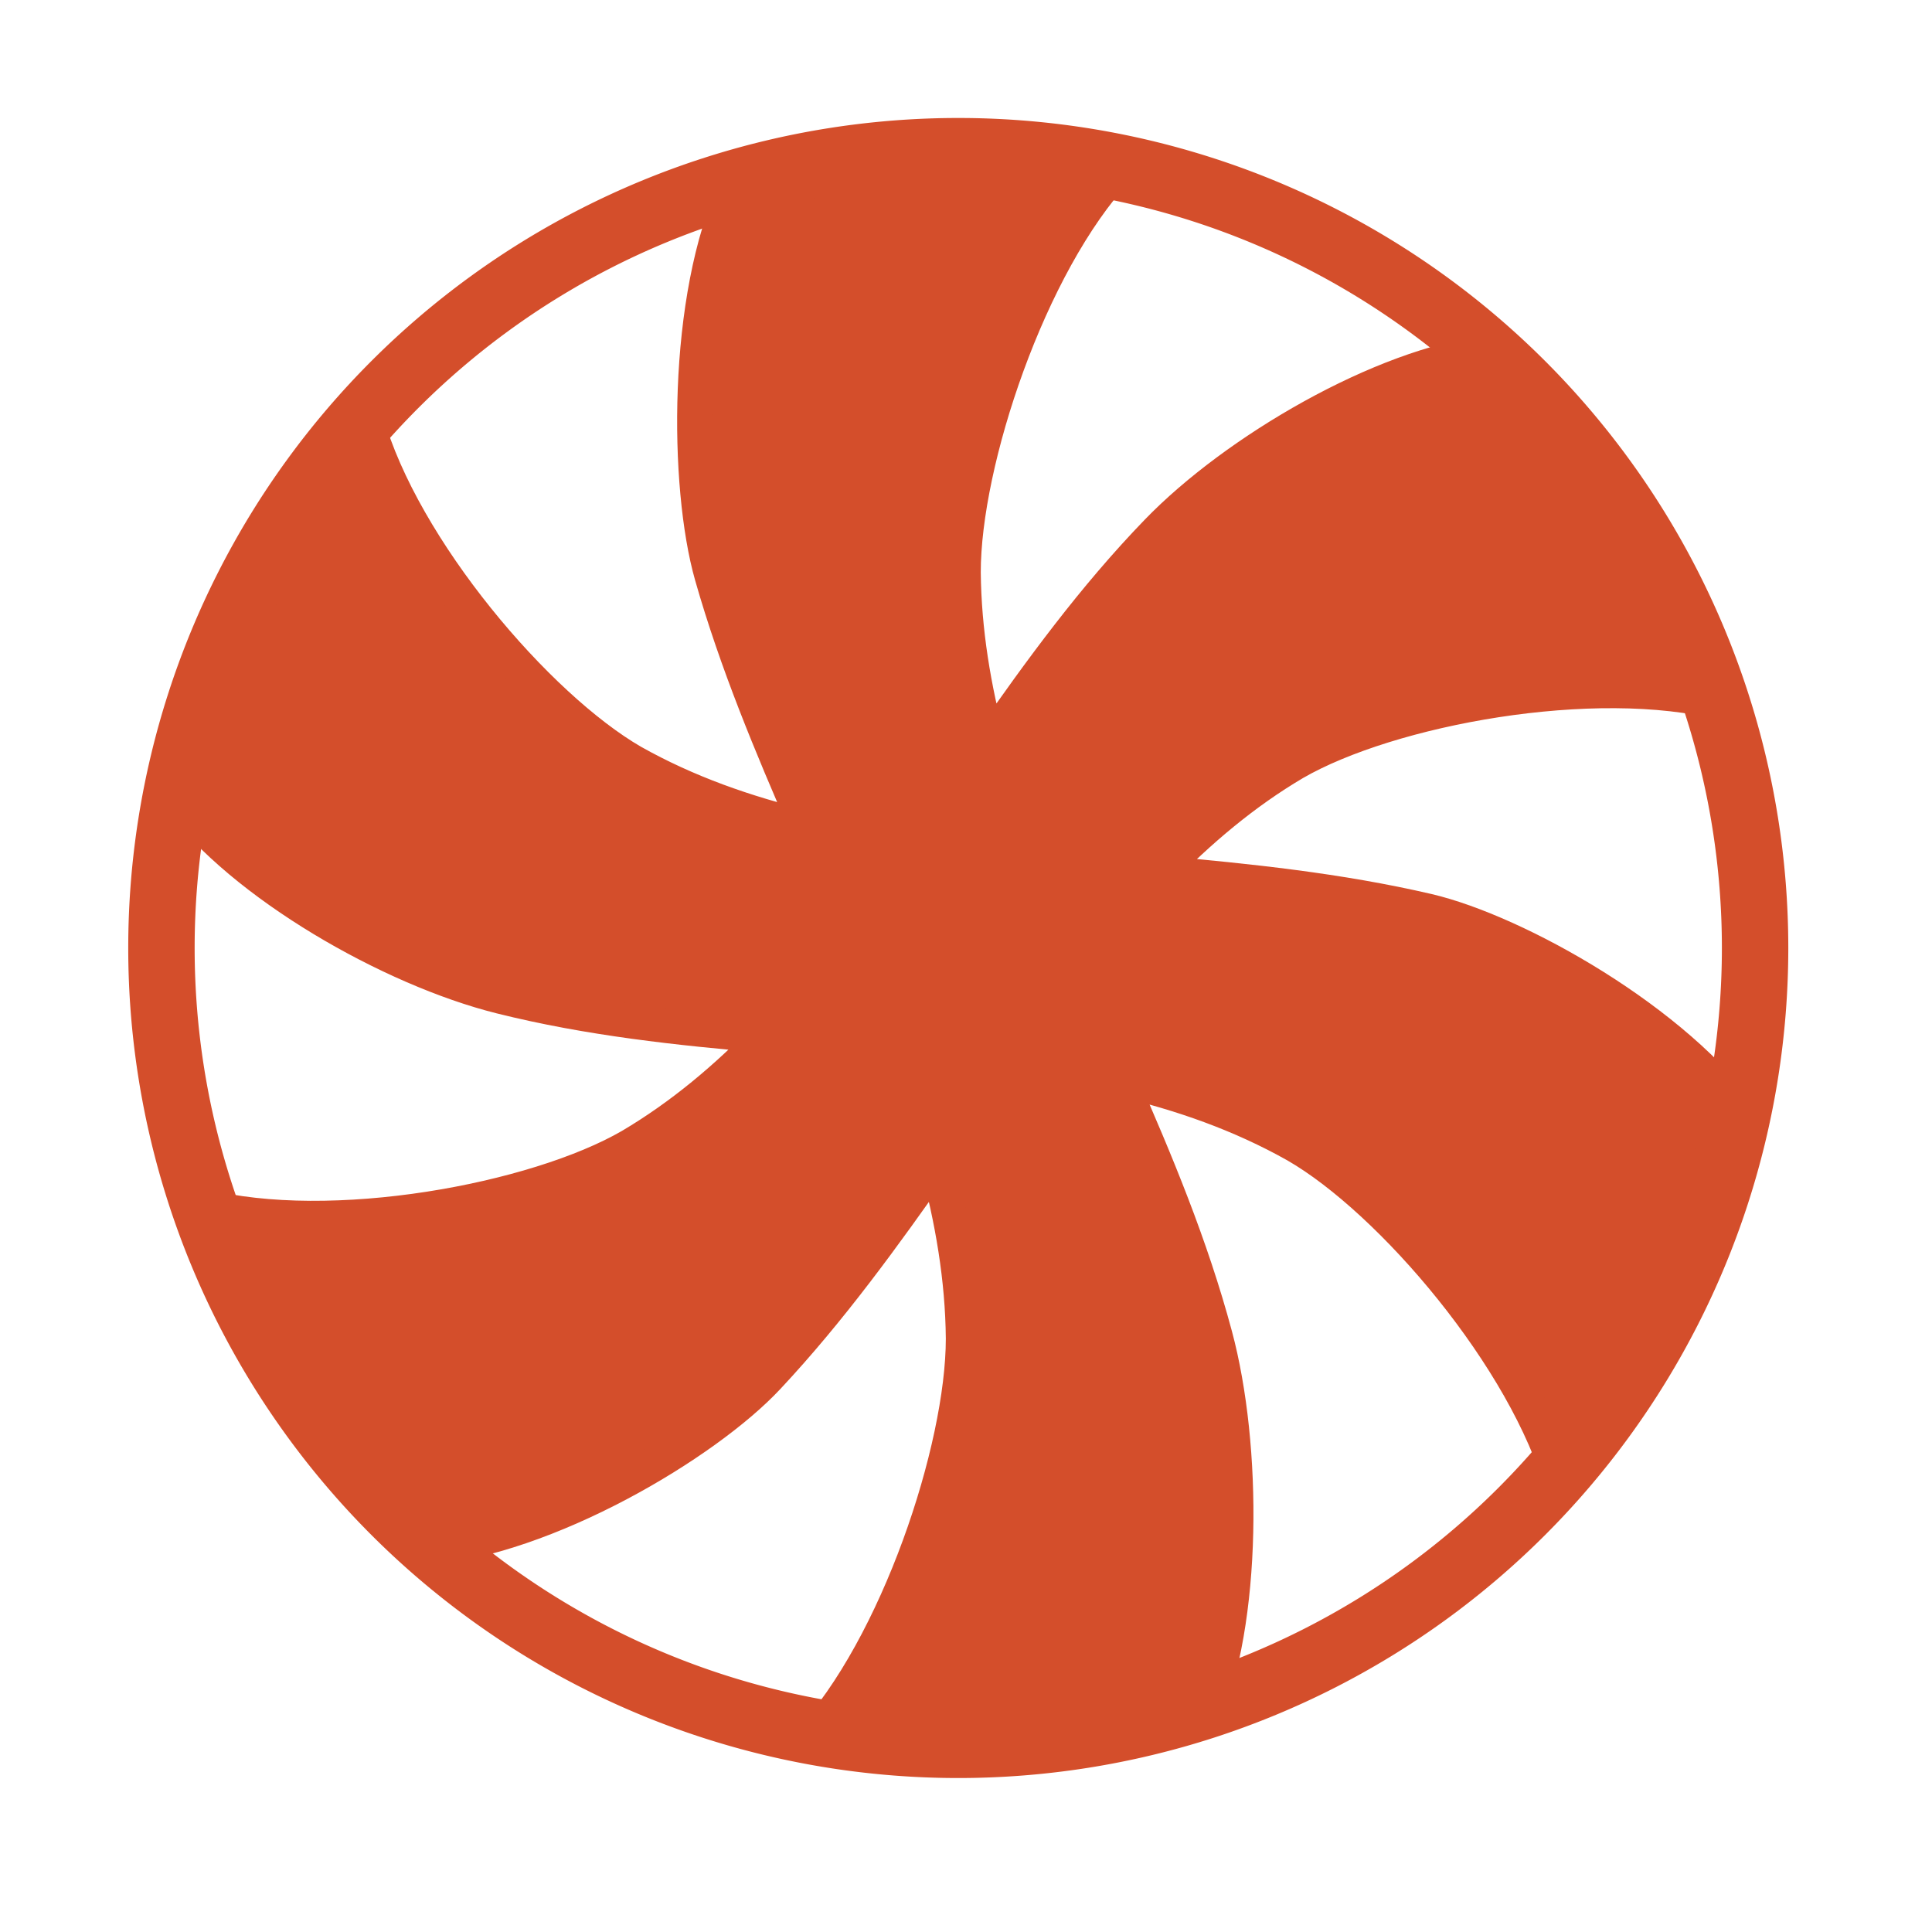 <svg height="512" viewBox="0 0 512 512" width="512" xmlns="http://www.w3.org/2000/svg">
 <g stroke="#d44e2b" transform="matrix(1.308 0 0 1.308 -78.253 -77.401)">
  <path d="m255.02 90.431c-15.986 0-31.422 2.35-46.018 6.656-10.488 22.303-10.072 60.699-4.948 78.683 5.004 17.589 12.069 34.471 19.339 51.157-12.521-3.007-24.435-7.192-35.431-13.382-19.247-11.116-46.562-43.075-53.902-69.049-18.908 21.104-32.382 47.176-38.198 76.022 13.1 17.814 43.209 34.987 65.428 40.541 17.899 4.475 36.01 6.402 54.008 7.954-8.314 8.583-17.356 16.233-27.696 22.346-19.268 11.152-60.706 18.831-86.863 12.147 8.851 26.905 24.491 50.719 44.967 69.352 24.774-1.962 57.029-21.16 69.656-34.683 12.662-13.53 23.581-28.634 34.231-43.823 3.218 11.921 5.286 23.884 5.392 36.031 0 22.402-13.347 62.499-31.197 81.661 10.1 1.969 20.518 3.035 31.197 3.035 16.84 0 33.074-2.548 48.348-7.305 8.773-20.08 8.681-55.631 2.675-77.991-4.877-18.196-12.006-35.255-19.381-52.025 12.542 2.943 24.555 7.129 35.798 13.467 19.311 11.123 46.724 43.245 53.966 69.26 18.316-20.631 31.458-45.962 37.386-73.961-14.187-20.377-46.724-38.558-64.694-42.772-17.906-4.164-36.307-6.084-54.643-7.707 8.413-8.646 17.455-16.297 27.639-22.303 19.29-11.138 60.777-18.817 86.927-12.105-9.211-27.787-25.712-52.229-47.254-71.074h-.014c-21.936 2.611-51.608 19.988-67.425 36.335-12.944 13.389-23.757 28.232-34.189 43.202-3.042-11.434-4.997-23.016-5.117-34.958-.021-22.402 13.319-62.499 31.168-81.661-10.1-1.969-20.518-3.035-31.197-3.035v-.028z" fill="#d44e2b" stroke-width="7.058"/>
  <path d="m415.421 251.248a161.442 161.442 0 0 1 -322.885 0 161.442 161.442 0 1 1 322.885 0z" fill="none" stroke-miterlimit="2.7" stroke-width="13.454"/>
 </g>
</svg>
